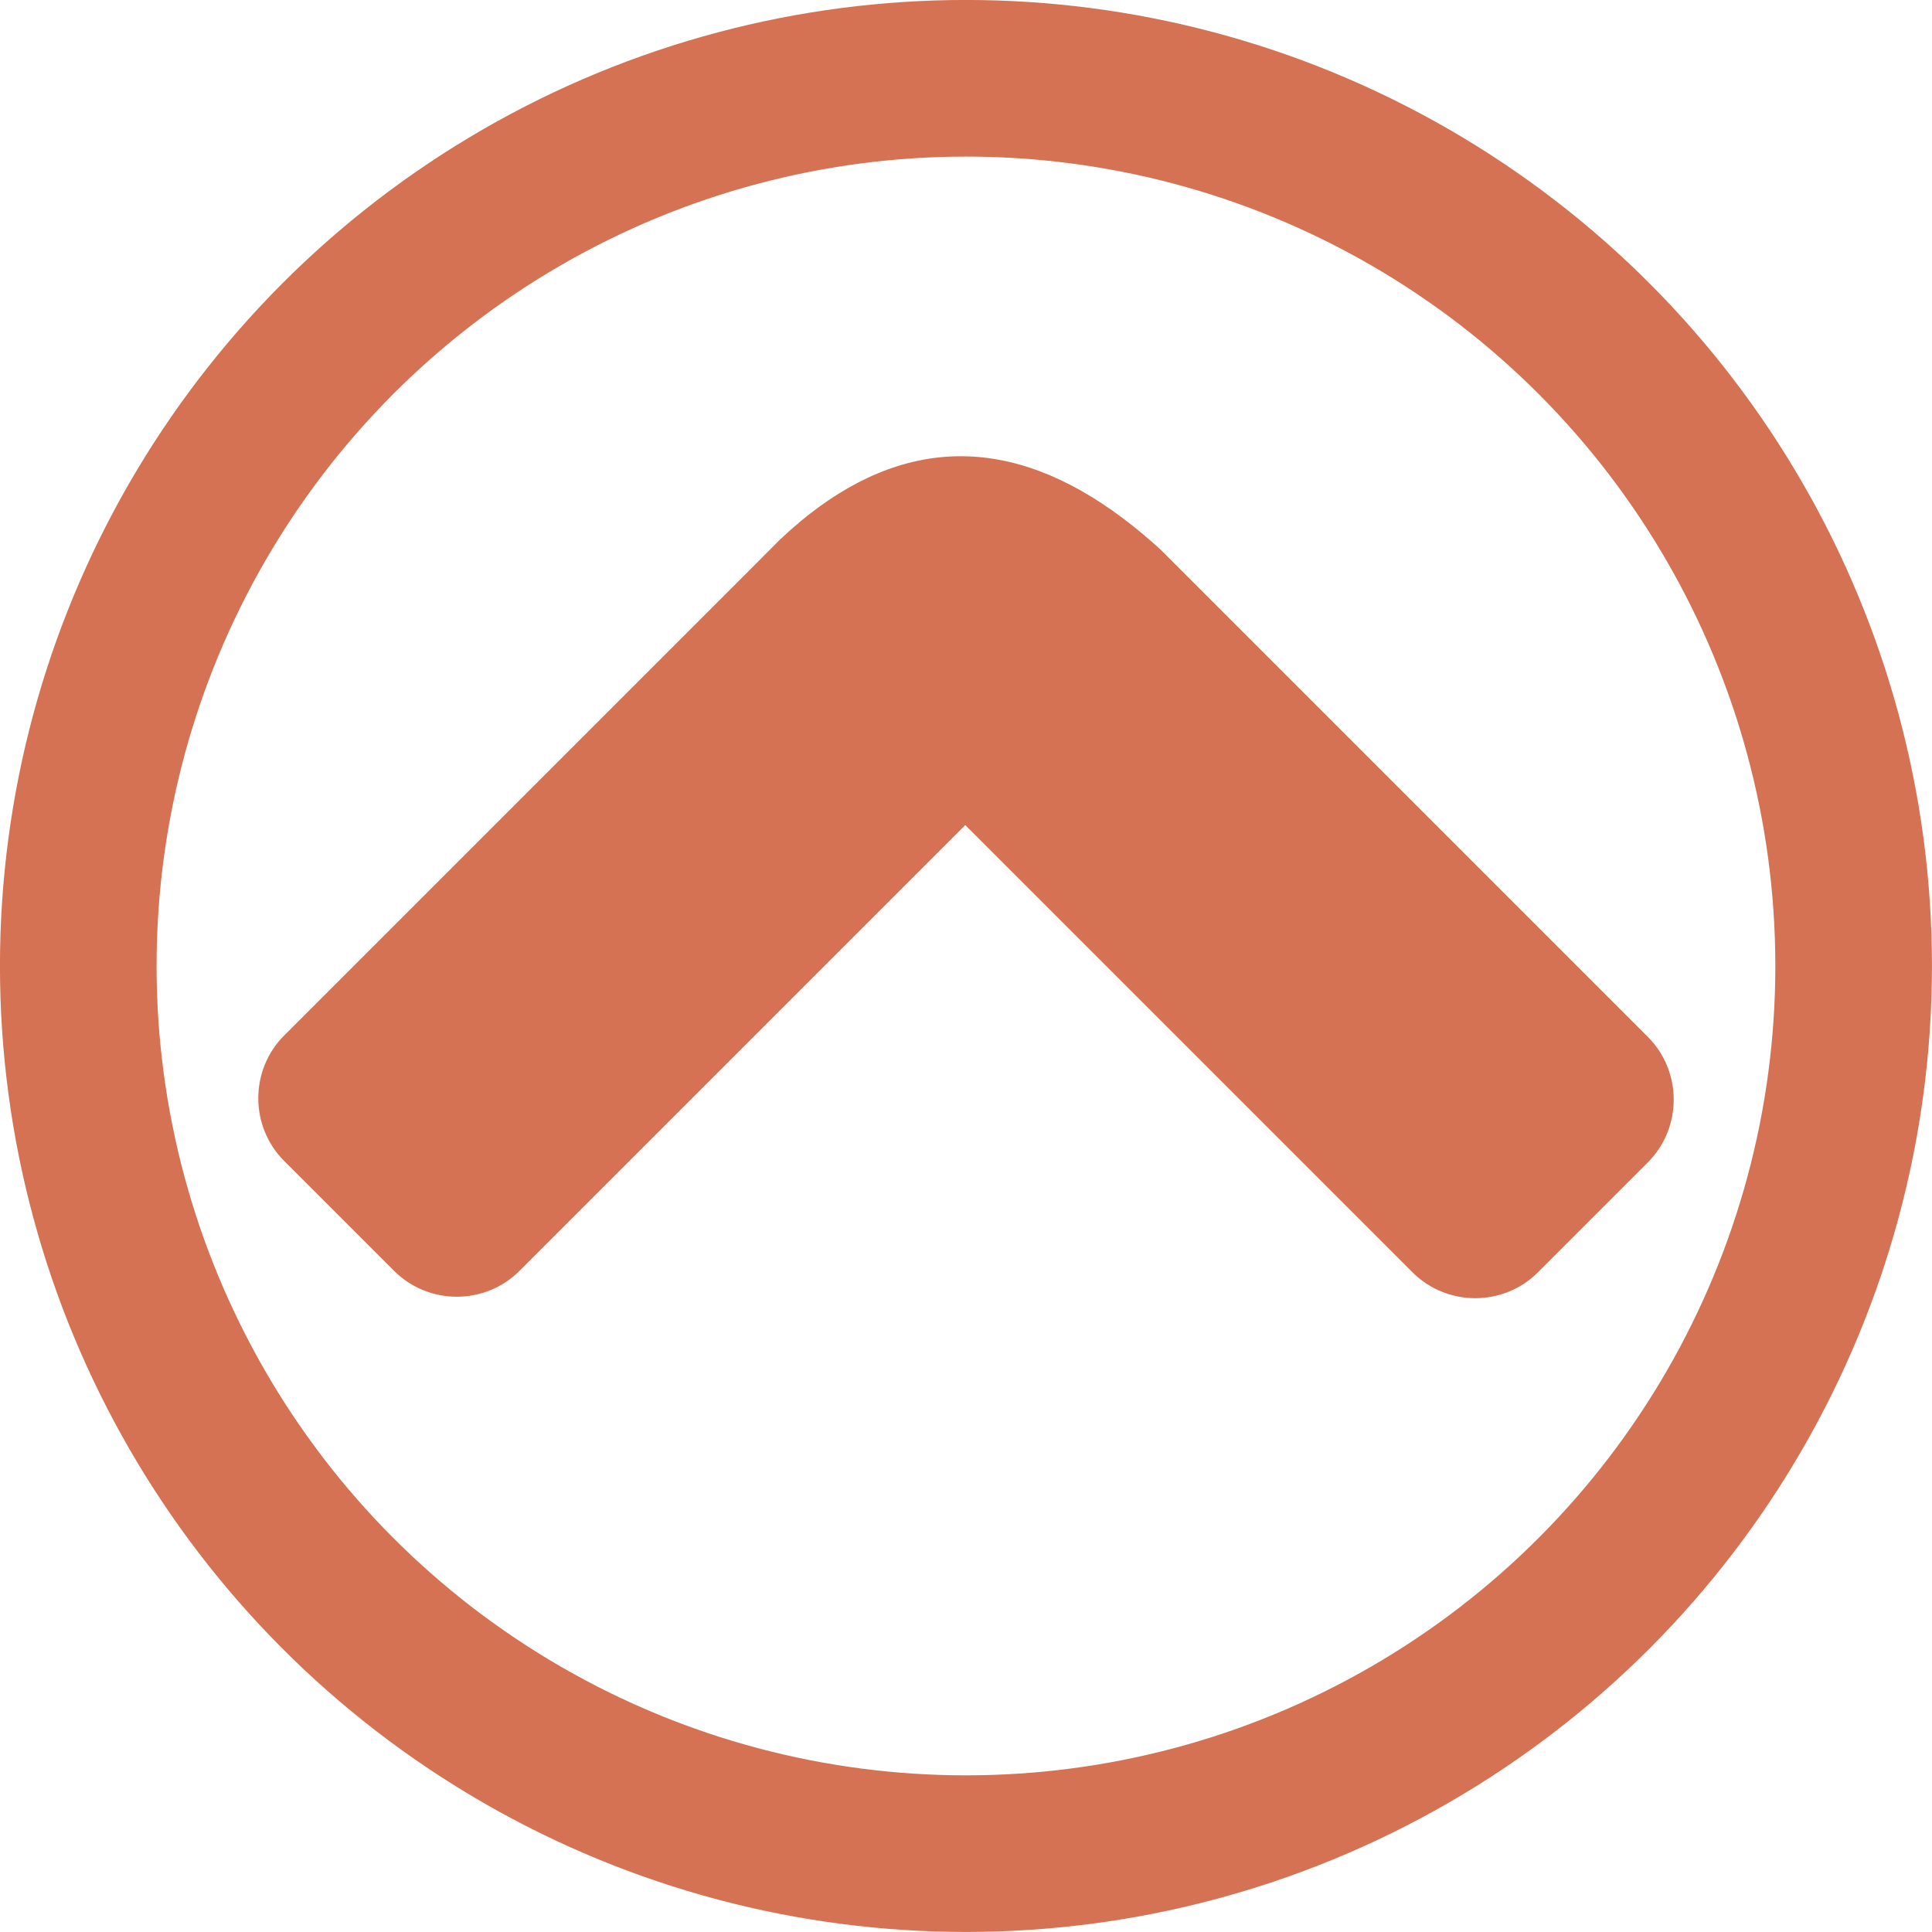 <?xml version="1.0" encoding="UTF-8"?>
<!DOCTYPE svg PUBLIC "-//W3C//DTD SVG 1.1//EN" "http://www.w3.org/Graphics/SVG/1.1/DTD/svg11.dtd">
<!-- Creator: CorelDRAW 2021 (64-Bit) -->
<svg xmlns="http://www.w3.org/2000/svg" xml:space="preserve" width="8.706mm" height="8.706mm" version="1.1" style="shape-rendering:geometricPrecision; text-rendering:geometricPrecision; image-rendering:optimizeQuality; fill-rule:evenodd; clip-rule:evenodd"
viewBox="0 0 251.27 251.27"
 xmlns:xlink="http://www.w3.org/1999/xlink"
 xmlns:xodm="http://www.corel.com/coreldraw/odm/2003">
 <defs>
  <style type="text/css">
   <![CDATA[
    .str0 {stroke:#D57253;stroke-width:20.37;stroke-linecap:round;stroke-linejoin:round;stroke-miterlimit:22.926}
    .fil0 {fill:none}
    .fil1 {fill:#D57253}
   ]]>
  </style>
 </defs>
 <g id="Warstwa_x0020_1">
  <g id="_2232207443168">
   <circle class="fil0 str0" cx="125.63" cy="125.63" r="115.45"/>
   <path class="fil1" d="M103.87 68.02c-0.82,0.68 -1.63,1.41 -2.44,2.17l-2.69 2.7 -61.78 61.78c-4.49,4.49 -4.49,11.84 -0,16.32l14.29 14.29c4.49,4.49 11.84,4.49 16.32,0l57.97 -57.97 58.16 58.16c4.49,4.49 11.84,4.49 16.32,0l14.29 -14.29c4.49,-4.49 4.49,-11.84 0,-16.33l-58.16 -58.16 -5.2 -5.2c-1.64,-1.5 -3.27,-2.86 -4.9,-4.08 -14.58,-10.96 -28.64,-10.76 -42.19,0.6z"/>
  </g>
 </g>
</svg>
